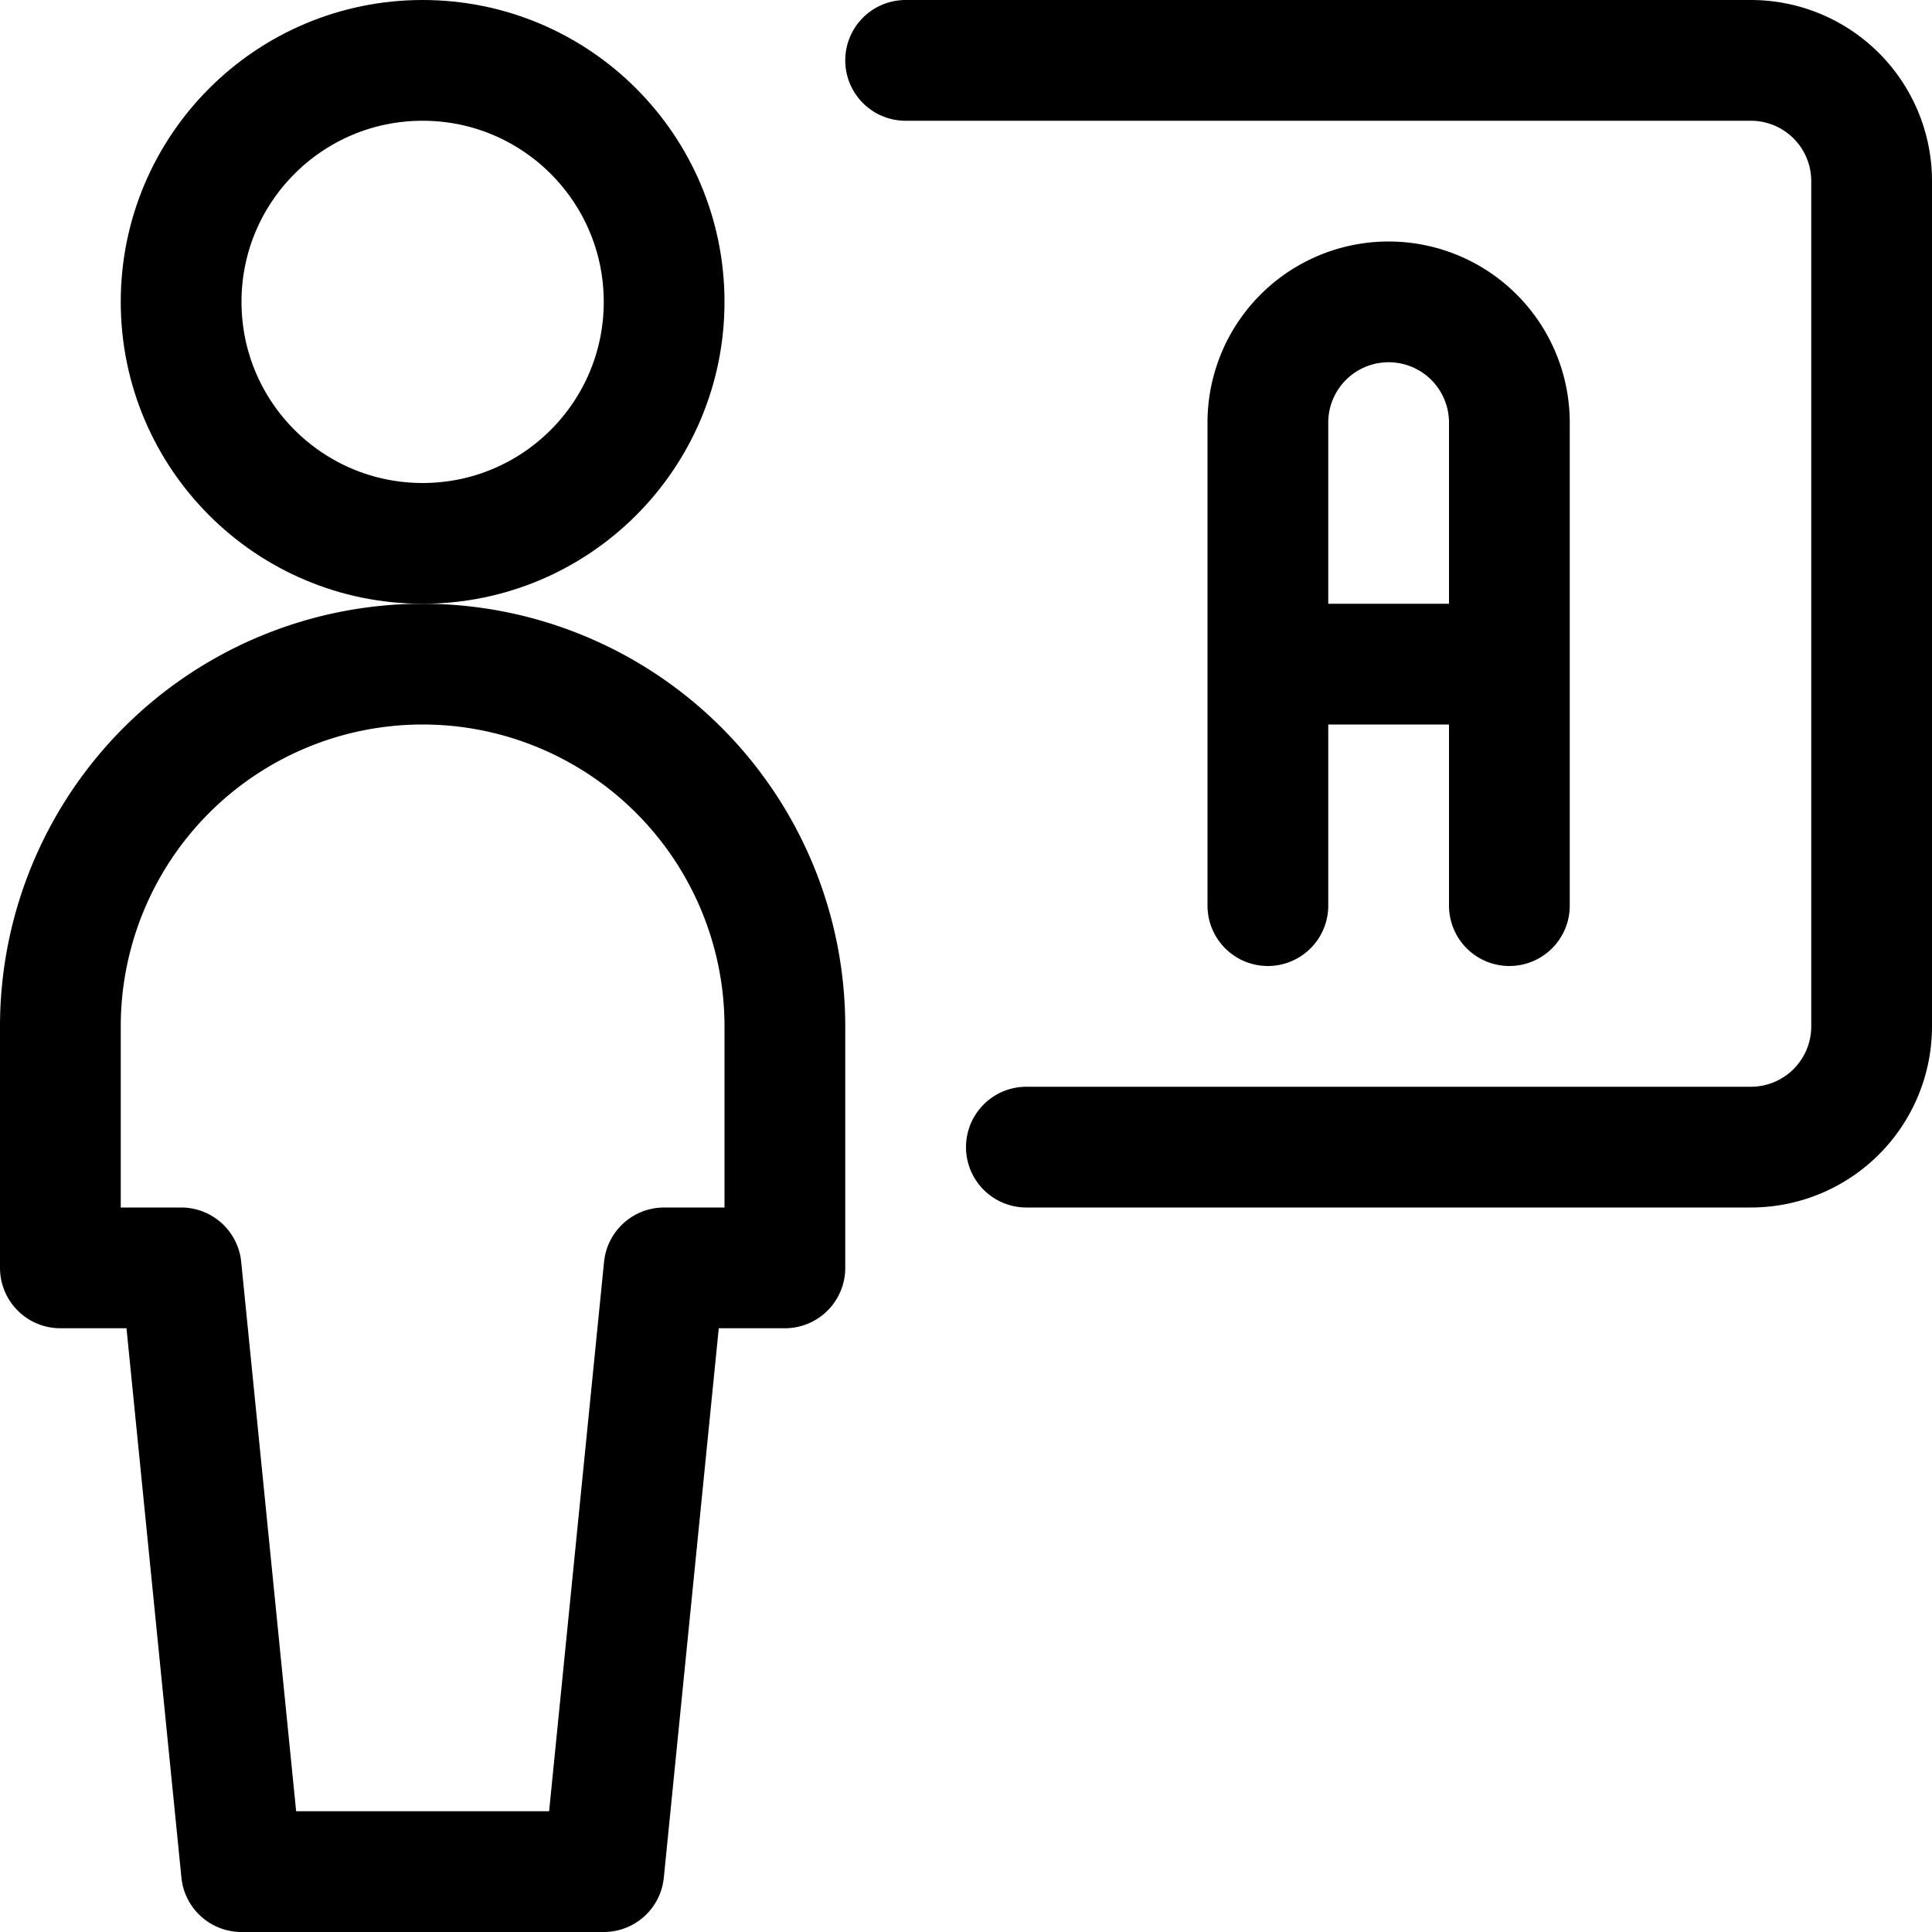 <svg id="Regular" xmlns="http://www.w3.org/2000/svg" viewBox="0 0 24 24" width="24" height="24"><defs><style>.cls-1{fill:none;stroke:#000;stroke-linecap:round;stroke-linejoin:round;stroke-width:1.5px}</style></defs><title>single-neutral-static-3</title><circle class="cls-1" cx="5.25" cy="3.75" r="3"/><path class="cls-1" d="M7.5 23.25l.75-7.5h1.5v-3a4.5 4.5 0 0 0-9 0v3h1.5l.75 7.5zm5.25-9h9a1.5 1.5 0 0 0 1.5-1.5V2.25a1.5 1.5 0 0 0-1.5-1.5h-10.5"/><path class="cls-1" d="M15.75 11.25v-6a1.5 1.5 0 0 1 3 0v6m-3-3h3"/></svg>